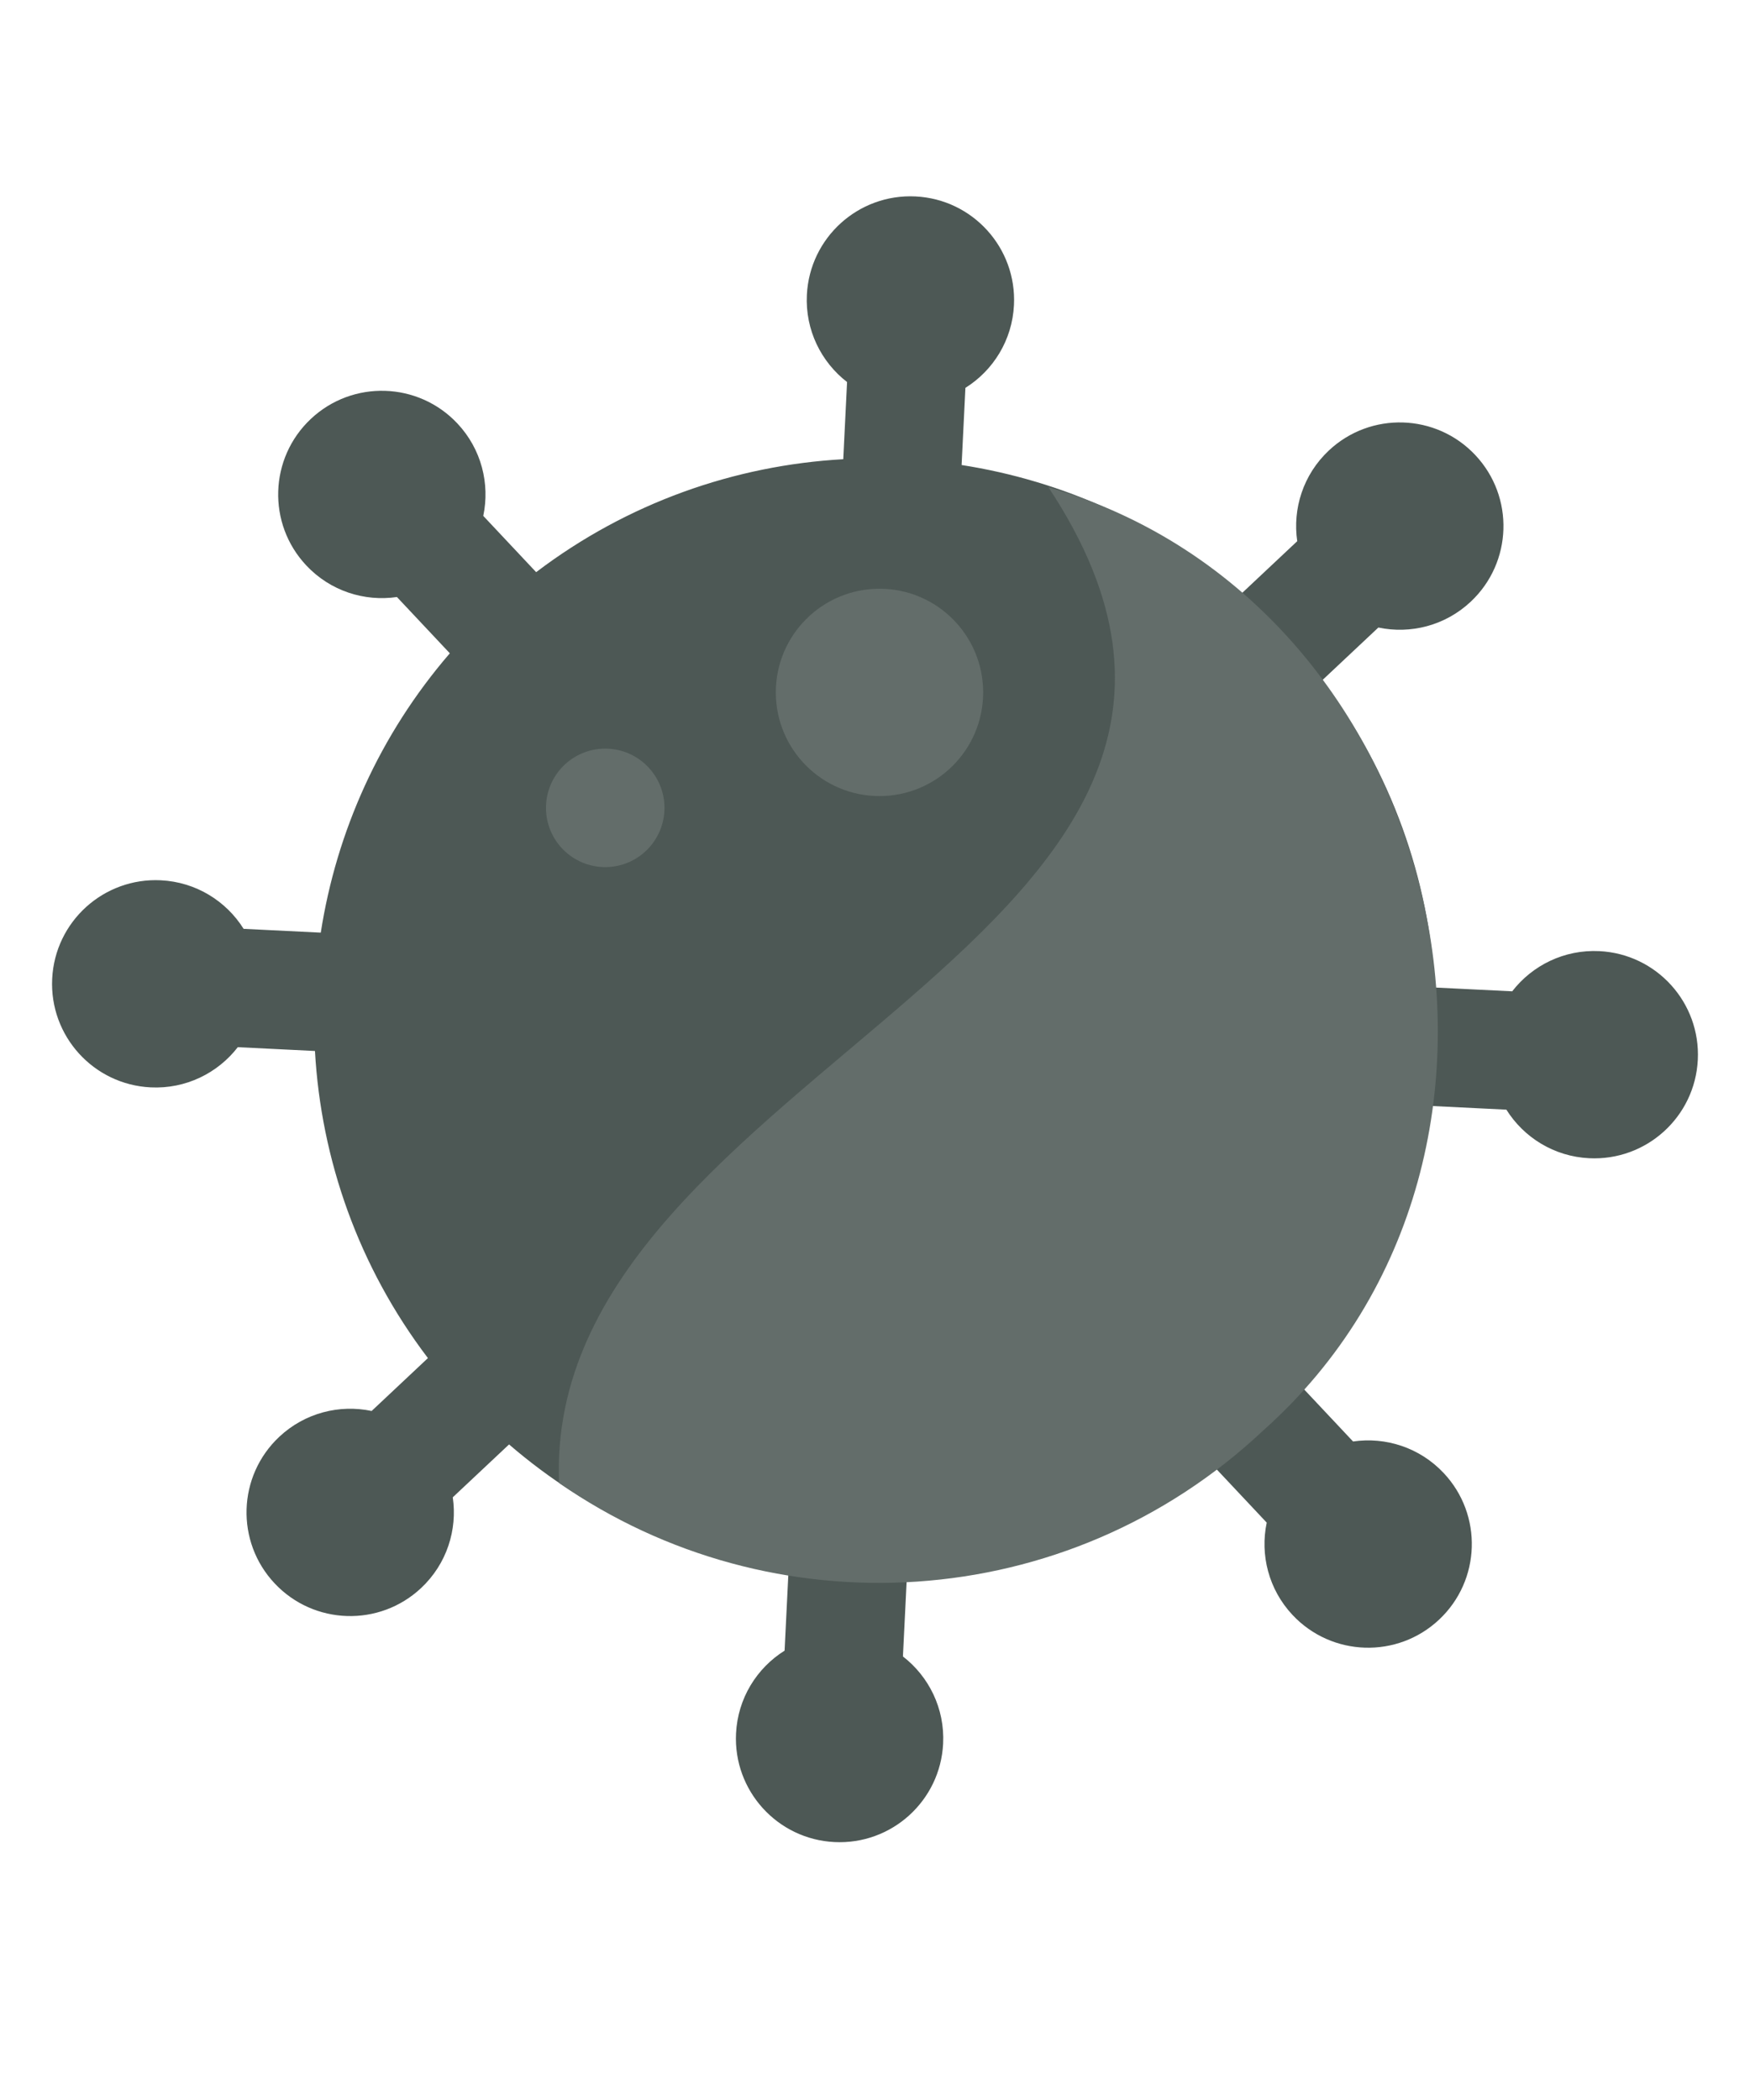 <?xml version="1.0" encoding="utf-8"?>
<!-- Generator: Adobe Illustrator 25.0.0, SVG Export Plug-In . SVG Version: 6.00 Build 0)  -->
<svg version="1.1" id="Ebene_1" xmlns="http://www.w3.org/2000/svg" xmlns:xlink="http://www.w3.org/1999/xlink" x="0px" y="0px"
	 viewBox="0 0 4500 5400" style="enable-background:new 0 0 4500 5400;" xml:space="preserve">
<style type="text/css">
	.st0{fill:#53968E;}
	.st1{fill:#058498;}
	.st2{fill:#4D5855;}
	.st3{fill:#636D6A;}
</style>
<ellipse class="st0" cx="-3801.87" cy="7360.73" rx="3232" ry="3178.67"/>
<path class="st1" d="M-2931.52,1866.84c-34.36-6.61-67.96,6.14-89.56,30.6l-246.03-47.45c21.08-120.5,19.23-239.85-2.14-353.63
	l196.07-46.16c12.04,13.8,30.79,20.99,49.97,16.89c28.17-6,46.16-33.69,40.16-61.87c-6-28.17-33.69-46.16-61.87-40.16
	c-19.99,4.23-34.6,19.46-39.45,37.98l-195.02,45.92c-19.75-82.52-49.83-161.71-89.32-235.71l195.02-131.92
	c7.14,3.38,14.7,6.04,22.84,7.57c51.78,9.99,101.79-23.89,111.79-75.62c9.99-51.78-23.89-101.84-75.62-111.79
	c-51.78-9.99-101.84,23.89-111.79,75.62c-1.57,8.09-1.95,16.13-1.43,23.98l-190.5,128.87c-61.29-91.99-137.91-173.7-226.95-241.18
	l95.51-147.14c5.09,0.48,10.28,0.43,15.56-0.67c28.17-6,46.16-33.69,40.16-61.87c-6-28.17-33.69-46.16-61.87-40.16
	c-28.17,6-46.16,33.69-40.16,61.87c1.14,5.24,3.19,9.99,5.71,14.47l-94.23,145.1c-83.33-56.92-176.46-101.79-277.4-131.53
	l33.36-173.03c30.74-10.99,55.11-37.36,61.72-71.76c9.99-51.78-23.89-101.84-75.62-111.79c-51.73-9.95-101.84,23.89-111.79,75.62
	c-6.61,34.41,6.14,67.96,30.6,89.56l-32.5,168.42c-137.48-26.41-273.68-22.94-402.13,5.76l-36.17-122.06
	c12.37-12.09,18.56-29.93,14.71-48.11c-6-28.17-33.69-46.16-61.87-40.16c-28.17,6-46.16,33.69-40.16,61.87
	c4.47,21.03,21.08,36.36,40.93,40.31l35.5,119.83c-85.37,23.51-166.85,58.3-242.32,102.93l-92.13-136.15
	c3.38-7.14,6.04-14.71,7.57-22.84c9.99-51.78-23.89-101.84-75.62-111.79c-51.78-9.99-101.79,23.89-111.79,75.62
	s23.89,101.84,75.62,111.79c8.09,1.57,16.13,1.95,23.98,1.43l91.47,135.2c-84.95,62.1-159.99,137.77-221.86,224.48l-89.8-58.3
	c0.48-5.09,0.43-10.28-0.67-15.51c-6-28.17-33.69-46.16-61.87-40.16c-28.17,6-46.16,33.69-40.16,61.87
	c6,28.17,33.69,46.16,61.87,40.16c5.28-1.14,9.99-3.19,14.47-5.71l89.09,57.82c-63.15,98.37-109.88,209.49-135.39,330.36
	l-152.28-29.36c-10.99-30.74-37.36-55.11-71.76-61.72c-51.78-9.99-101.79,23.89-111.79,75.62c-9.99,51.78,23.89,101.79,75.62,111.79
	c34.41,6.61,67.96-6.14,89.56-30.6l155.23,29.93c-12.75,113.97-5.23,226.24,19.51,332.98l-102.7,24.18
	c-12.04-13.8-30.84-20.99-49.97-16.89c-28.17,6-46.16,33.69-40.16,61.87c6,28.17,33.69,46.16,61.87,40.16
	c19.99-4.23,34.6-19.46,39.4-37.98l103.65-24.41c29.6,104.12,75.81,202.35,136.53,290.72l-170.8,115.55
	c-7.14-3.38-14.71-6.04-22.84-7.57c-51.78-9.99-101.79,23.89-111.79,75.62c-9.99,51.78,23.89,101.79,75.62,111.79
	c51.78,9.99,101.79-23.89,111.79-75.62c1.57-8.09,1.95-16.13,1.43-24.03l175.32-118.59c67.15,79.81,147.1,149.19,237.37,204.97
	l-73.76,113.59c-5.09-0.48-10.28-0.43-15.51,0.67c-28.17,6-46.16,33.69-40.17,61.87s33.69,46.16,61.87,40.16
	c28.17-6,46.16-33.69,40.16-61.87c-1.09-5.24-3.19-9.99-5.71-14.47l74.95-115.45c88.47,48.83,185.88,84.99,290.48,105.22
	l-32.5,168.42c-30.74,10.99-55.11,37.36-61.72,71.76c-9.99,51.78,23.89,101.84,75.62,111.79c51.78,9.99,101.79-23.89,111.79-75.62
	c6.61-34.41-6.14-67.96-30.6-89.56l33.36-173.03c136.2,12.94,269.64-2.86,393.84-42.64l48.87,164.89
	c-12.37,12.09-18.56,29.93-14.7,48.11c6,28.17,33.69,46.16,61.87,40.16c28.17-6,46.16-33.69,40.16-61.87
	c-4.47-21.03-21.08-36.36-40.93-40.31l-49.44-166.8c62.1-23.32,121.59-52.73,177.6-87.71l153.76,227.28
	c-3.38,7.14-6.04,14.71-7.57,22.84c-9.99,51.78,23.89,101.79,75.62,111.79s101.79-23.89,111.79-75.62
	c9.99-51.78-23.89-101.84-75.62-111.79c-8.09-1.57-16.13-1.95-23.98-1.43l-154.43-228.24c86.94-66.86,162.9-148.29,224.05-241.37
	l162.75,105.69c-0.48,5.09-0.43,10.28,0.67,15.56c6,28.17,33.69,46.16,61.87,40.16c28.17-6,46.16-33.69,40.16-61.87
	c-6-28.17-33.69-46.16-61.87-40.16c-5.28,1.14-9.99,3.19-14.47,5.71l-163.51-106.17c43.12-73.24,77.47-152.9,101.03-238.09
	l248.98,48.02c10.99,30.74,37.36,55.11,71.76,61.72c51.78,9.99,101.84-23.89,111.79-75.62
	C-2845.91,1926.89-2879.75,1876.83-2931.52,1866.84z"/>
<g>
	
		<rect x="8206.33" y="-840.92" transform="matrix(-0.709 0.706 -0.706 -0.709 14306.059 -5514.752)" class="st1" width="170.67" height="2074.67"/>
	<circle class="st1" cx="9023.58" cy="931.51" r="149.33"/>
	<circle class="st1" cx="7559.76" cy="-538.68" r="149.33"/>
</g>
<circle class="st1" cx="-3702.43" cy="3910.75" r="1072.35"/>
<g>
	<path class="st2" d="M3416.92,1158.56c-66.01,62.03-93.38,149.76-81.19,233.08L3191,1527.63
		c-209.31-180.6-459.15-291.53-718.3-331.85l9.77-198.4c71.34-44.72,120.42-122.42,124.87-212.89
		c7.24-147.05-106.1-272.13-253.15-279.37c-147.05-7.24-272.13,106.1-279.37,253.15c-4.46,90.48,36.75,172.62,103.35,224.13
		l-9.77,198.43c-279.08,15.67-554.93,112.1-789.7,290.47l-135.99-144.72c17.33-82.4-4.53-171.66-66.56-237.67
		c-100.82-107.29-269.53-112.54-376.82-11.71c-107.29,100.82-112.54,269.53-11.71,376.82c62.03,66.01,149.76,93.38,233.08,81.19
		l135.99,144.72c-180.6,209.31-291.53,459.15-331.85,718.3l-198.4-9.77c-44.72-71.34-122.42-120.42-212.89-124.87
		c-147.05-7.24-272.13,106.1-279.37,253.15c-7.24,147.05,106.1,272.13,253.15,279.37c90.48,4.46,172.62-36.75,224.13-103.35
		l198.43,9.77c15.67,279.08,112.1,554.93,290.47,789.7l-144.72,135.99c-82.4-17.33-171.66,4.53-237.67,66.56
		c-107.29,100.82-112.54,269.53-11.71,376.82c100.82,107.29,269.53,112.54,376.82,11.71c66.01-62.03,93.38-149.76,81.19-233.08
		L1309,3714.25c209.31,180.6,459.15,291.53,718.3,331.84l-9.77,198.4c-71.34,44.72-120.42,122.42-124.87,212.89
		c-7.24,147.05,106.1,272.13,253.15,279.37c147.05,7.24,272.13-106.1,279.37-253.15c4.46-90.48-36.75-172.62-103.35-224.13
		l9.77-198.43c279.07-15.67,554.93-112.1,789.69-290.47l135.99,144.72c-17.34,82.4,4.53,171.66,66.56,237.67
		c100.82,107.29,269.53,112.54,376.82,11.71c107.29-100.82,112.54-269.53,11.71-376.82c-62.03-66.01-149.76-93.38-233.08-81.19
		l-135.99-144.72c180.59-209.31,291.53-459.15,331.84-718.3l198.4,9.77c44.72,71.34,122.42,120.42,212.89,124.87
		c147.05,7.24,272.13-106.1,279.37-253.15c7.24-147.05-106.1-272.13-253.15-279.37c-90.48-4.46-172.62,36.75-224.13,103.35
		l-198.43-9.77c-15.67-279.07-112.1-554.93-290.47-789.69l144.72-135.99c82.4,17.33,171.66-4.53,237.67-66.56
		c107.29-100.82,112.53-269.53,11.71-376.82C3692.92,1062.98,3524.21,1057.73,3416.92,1158.56z"/>
	<path class="st3" d="M3247.56,3679.04c805.55-716.35,472.75-2129.85-551.82-2426.35c768.43,1159.7-1301.92,1492.27-1258.16,2560.66
		C1985.06,4193.89,2742.21,4153.92,3247.56,3679.04z"/>
	<circle class="st3" cx="2261.53" cy="1780.48" r="266.58"/>
	<circle class="st3" cx="1556.3" cy="2077.37" r="152.33"/>
</g>
<path class="st3" d="M8039.75,4582.71c451.25-401.28,264.82-1193.08-309.12-1359.18c430.45,649.64-729.3,835.93-704.79,1434.42
	C7332.53,4871.12,7756.66,4848.73,8039.75,4582.71z"/>
<path class="st3" d="M8189.95,6930.13c-87.26-4.3-166.49,35.44-216.17,99.68l-191.39-9.43
	c-15.11-269.16-108.11-535.21-280.15-761.64l139.58-131.16c79.47,16.72,165.56-4.37,229.23-64.2
	c103.48-97.24,108.54-259.96,11.3-363.44c-97.24-103.48-259.96-108.54-363.44-11.3c-63.67,59.83-90.06,144.44-78.31,224.8
	l-139.58,131.16c-201.88-174.18-442.84-281.18-692.78-320.06l9.42-191.35c68.81-43.13,116.14-118.07,120.44-205.33
	c6.99-141.83-102.33-262.46-244.16-269.45c-141.83-6.98-262.46,102.33-269.45,244.16c-4.3,87.26,35.44,166.49,99.68,216.17
	l-9.43,191.38c-269.16,15.11-535.22,108.11-761.64,280.15l-131.16-139.58c16.72-79.47-4.37-165.56-64.2-229.23
	c-97.24-103.48-259.96-108.54-363.44-11.3c-103.48,97.24-108.54,259.96-11.3,363.44c59.83,63.67,144.44,90.06,224.8,78.31
	l131.16,139.58c-174.18,201.88-281.18,442.84-320.06,692.78l-191.35-9.42c-43.13-68.81-118.07-116.14-205.33-120.44
	c-141.83-6.98-262.46,102.33-269.45,244.16c-6.99,141.83,102.33,262.46,244.16,269.45c87.26,4.3,166.49-35.44,216.17-99.68
	l191.38,9.43c15.11,269.16,108.11,535.22,280.15,761.64l-139.58,131.16c-79.47-16.72-165.56,4.37-229.23,64.2
	c-103.48,97.24-108.54,259.96-11.3,363.44c97.24,103.48,259.96,108.54,363.44,11.3c63.67-59.83,90.06-144.44,78.31-224.8
	l139.58-131.16c201.88,174.18,442.84,281.18,692.78,320.06l-9.42,191.35c-68.81,43.13-116.14,118.07-120.44,205.33
	c-6.98,141.83,102.33,262.46,244.16,269.45s262.47-102.33,269.45-244.16c4.3-87.26-35.44-166.49-99.68-216.17l9.42-191.38
	c269.16-15.11,535.22-108.12,761.64-280.15l131.16,139.58c-16.72,79.47,4.37,165.56,64.2,229.23
	c97.24,103.48,259.96,108.54,363.44,11.3c103.48-97.24,108.54-259.96,11.3-363.44c-59.83-63.67-144.44-90.06-224.8-78.31
	l-131.16-139.58c174.18-201.88,281.18-442.84,320.06-692.78l191.35,9.42c43.13,68.81,118.07,116.14,205.33,120.44
	c141.83,6.99,262.47-102.33,269.45-244.16C8441.09,7057.76,8331.78,6937.12,8189.95,6930.13z M5934.75,7286.45
	c-103.48,97.24-266.2,92.18-363.44-11.3c-97.24-103.48-92.18-266.2,11.3-363.44c103.48-97.24,266.2-92.18,363.44,11.3
	C6043.29,7026.49,6038.23,7189.21,5934.75,7286.45z M6494.05,7805.59c-59.13,55.57-152.11,52.68-207.68-6.46
	c-55.57-59.13-52.68-152.11,6.46-207.68c59.13-55.57,152.11-52.68,207.68,6.45C6556.08,7657.04,6553.19,7750.02,6494.05,7805.59z
	 M6749.38,7133.55c-276,0-499.74-223.74-499.74-499.74c0-276,223.74-499.74,499.74-499.74c276,0,499.74,223.74,499.74,499.74
	C7249.12,6909.8,7025.38,7133.55,6749.38,7133.55z"/>
</svg>
